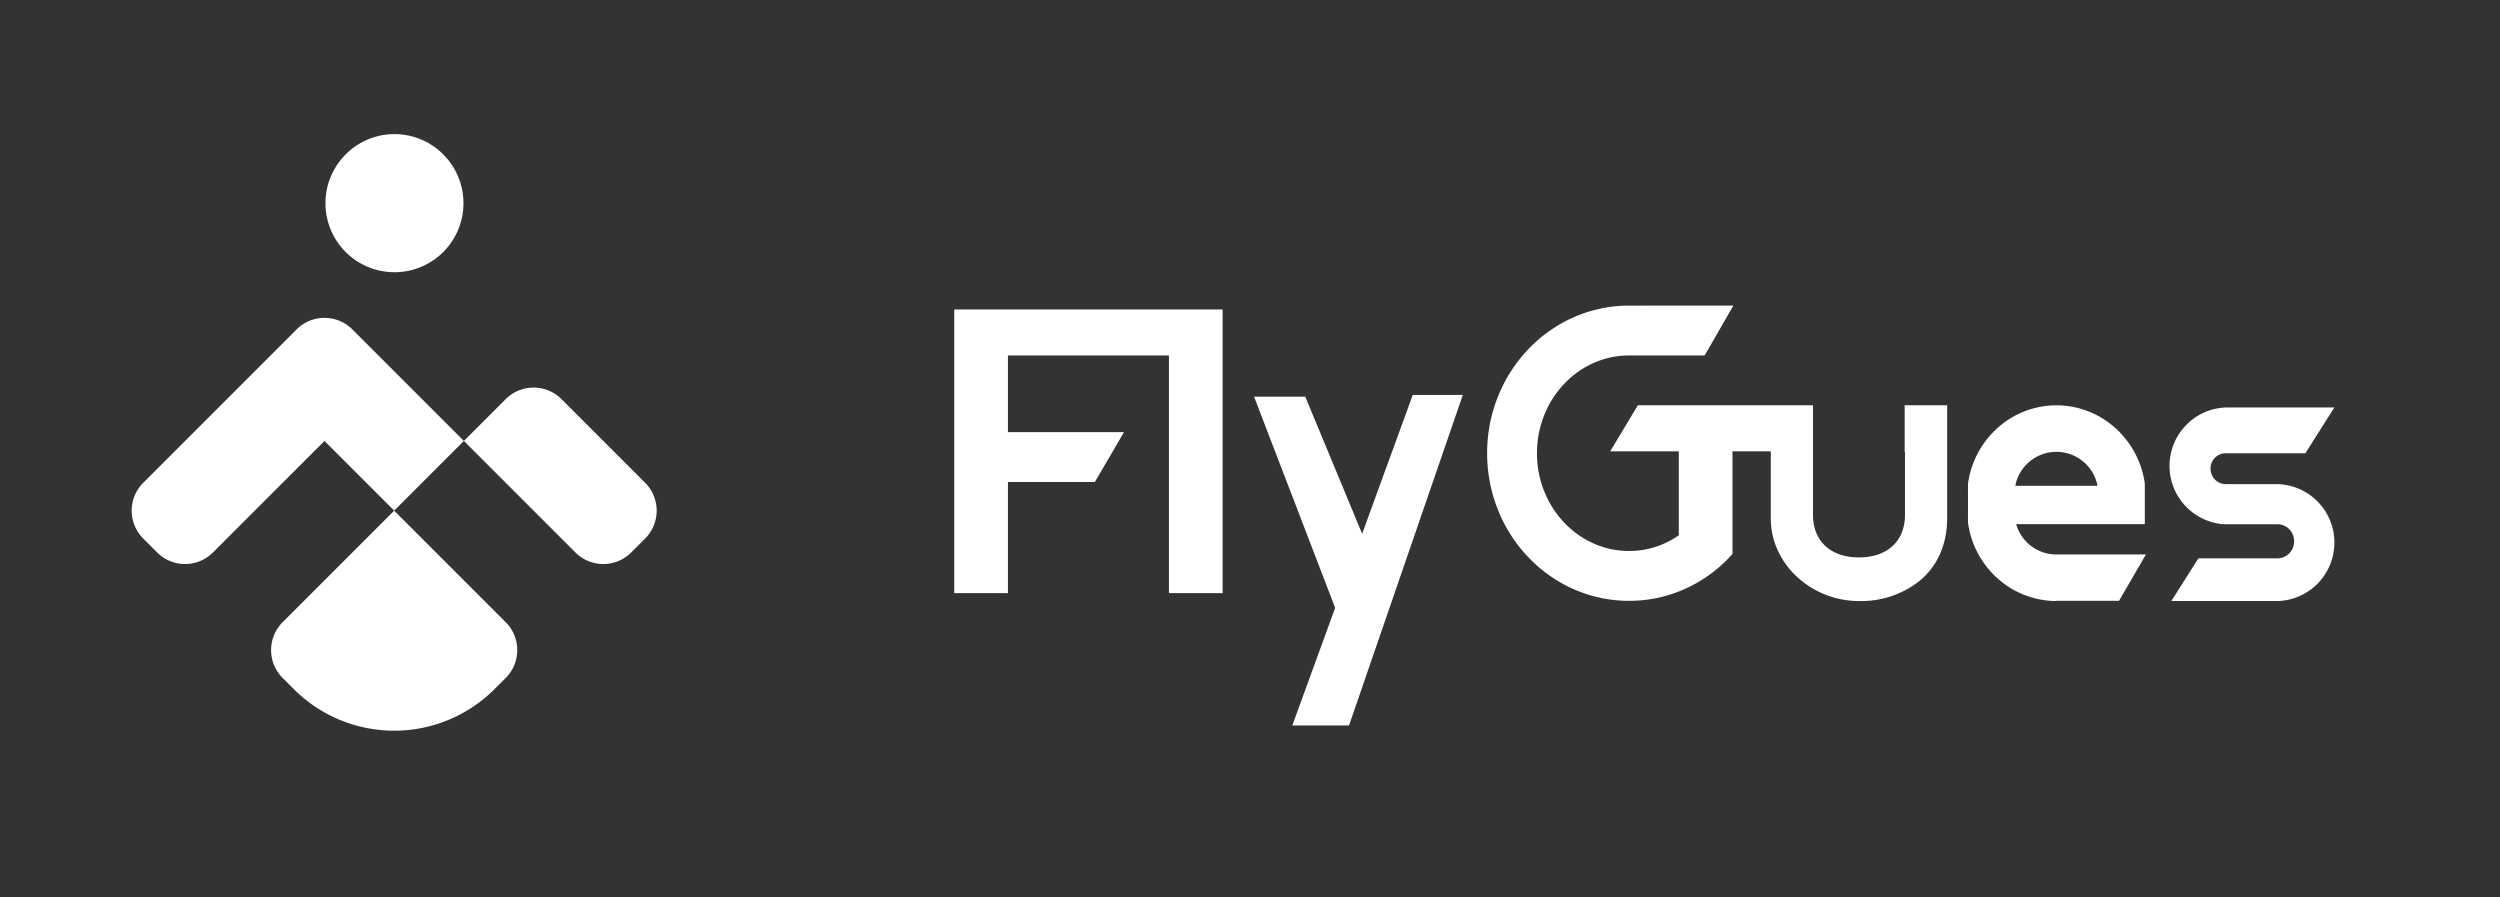 <svg xmlns="http://www.w3.org/2000/svg" width="1268" height="455" viewBox="0 0 1268 455">
  <rect x="0" y="0" width="1268" height="455" fill="#333333" stroke="none"/>
  <g id="组_10" data-name="组 10" transform="translate(-2844 -168)">
    <g id="组_5" data-name="组 5" transform="translate(3244 168)">
      <rect id="矩形_9" data-name="矩形 9" width="868" height="455" fill="none"/>
      <path id="logo" d="M323.229-354.056H294.452l21.734-59.631L275.071-520.8h25.962l28.851,69.533,25.666-70.426h25.4L330.395-374.869l-.867,2.528-6.3,18.291Zm472.2-63.1H740.309l13.712-21.659H794.54v-.012a8.486,8.486,0,0,0,8.023-8.633,8.487,8.487,0,0,0-8.023-8.633H767.192a29.526,29.526,0,0,1-19.72-9.247,29.54,29.54,0,0,1-8.085-20.348,29.512,29.512,0,0,1,8.3-20.582,29.488,29.488,0,0,1,20.181-9.049v-.023H823l-14.7,23.222H767.565a7.75,7.75,0,0,0-7.371,7.832,7.741,7.741,0,0,0,7.371,7.828v.014H793.99a29.471,29.471,0,0,1,20.535,8.89A29.493,29.493,0,0,1,823-446.8a29.544,29.544,0,0,1-8.007,20.265,29.539,29.539,0,0,1-19.557,9.315v.07Zm-113.422,0h0a44.758,44.758,0,0,1-29.749-11.4,46.4,46.4,0,0,1-15.092-28.306c-.018-1.386,0-6.17,0-9.028V-467.7c0-2.858-.016-7.64,0-9.028a46.405,46.405,0,0,1,15.094-28.3,44.759,44.759,0,0,1,29.749-11.4,44.757,44.757,0,0,1,29.749,11.4,46.412,46.412,0,0,1,15.092,28.306c0,.265,0,.653,0,1.126v19.444H661.6a21.221,21.221,0,0,0,19.477,15.374v-.014h46.345l-13.646,23.527h-31.76v.109Zm0-58.445h20.863a21.27,21.27,0,0,0-20.863-17.227A21.268,21.268,0,0,0,661.147-475.6h20.865ZM581.876-417.158a46.244,46.244,0,0,1-17.183-3.294,45.672,45.672,0,0,1-14.241-8.975,42.212,42.212,0,0,1-9.71-13.292,38.545,38.545,0,0,1-3.588-16.247V-493.1H517.711V-441H517.7a71.525,71.525,0,0,1-19.263,15.293,68.656,68.656,0,0,1-33.22,8.444,69.09,69.09,0,0,1-28-5.884,71.617,71.617,0,0,1-22.868-16.043,74.86,74.86,0,0,1-15.417-23.8,77,77,0,0,1-5.658-29.139,77,77,0,0,1,5.654-29.139,74.845,74.845,0,0,1,15.417-23.8A71.609,71.609,0,0,1,437.209-561.1a69.093,69.093,0,0,1,28-5.882c17.5,0,52.751-.014,52.942-.014L503.6-541.709H465.213c-25.732,0-46.665,22.244-46.665,49.582s20.933,49.582,46.665,49.582a43.43,43.43,0,0,0,25.277-7.988V-493.1H455.712l14-23.333h88.831v55.547c0,13.331,8.944,21.612,23.333,21.612s23.333-8.281,23.333-21.612v-31.826h-.167v-23.722H626.6v57.466c-.047,12.8-4.667,23.539-13.337,31.064a47.637,47.637,0,0,1-31.384,10.747Zm-322.769-4H231.886V-541.707H150.221v120.552H123V-565.04H259.107Zm-64.8-56.387H150.221V-502.82H209.1l-14.791,25.277Z" transform="translate(-39 722)" fill="#fff"/>
    </g>
    <g id="组_16" data-name="组 16" transform="translate(2844 195)">
      <rect id="矩形_7" data-name="矩形 7" width="400" height="400" fill="none"/>
      <g id="组_12" data-name="组 12" transform="translate(-199.587 123.82) rotate(-45)">
        <path id="矩形_14" data-name="矩形 14" d="M20,0H80a20,20,0,0,1,20,20V30A20,20,0,0,1,80,50H0a0,0,0,0,1,0,0V20A20,20,0,0,1,20,0Z" transform="translate(306 359) rotate(90)" fill="#fff"/>
        <path id="矩形_15" data-name="矩形 15" d="M20,0h80a0,0,0,0,1,0,0V80a20,20,0,0,1-20,20H72A72,72,0,0,1,0,28V20A20,20,0,0,1,20,0Z" transform="translate(106 359)" fill="#fff"/>
        <path id="矩形_6" data-name="矩形 6" d="M35.049,0A35,35,0,1,1,0,35.049,34.881,34.881,0,0,1,35.049,0Z" transform="translate(351.366 213.836) rotate(90)" fill="#fff"/>
        <path id="联合_1_-_轮廓" data-name="联合 1 - 轮廓" d="M-749.007,235.567h-50v-50h-80a20,20,0,0,1-20-20v-10a20,20,0,0,1,20-20h110a20,20,0,0,1,20,20Z" transform="translate(1005.007 123.433)" fill="#fff"/>
      </g>
    </g>
  </g>
</svg>
